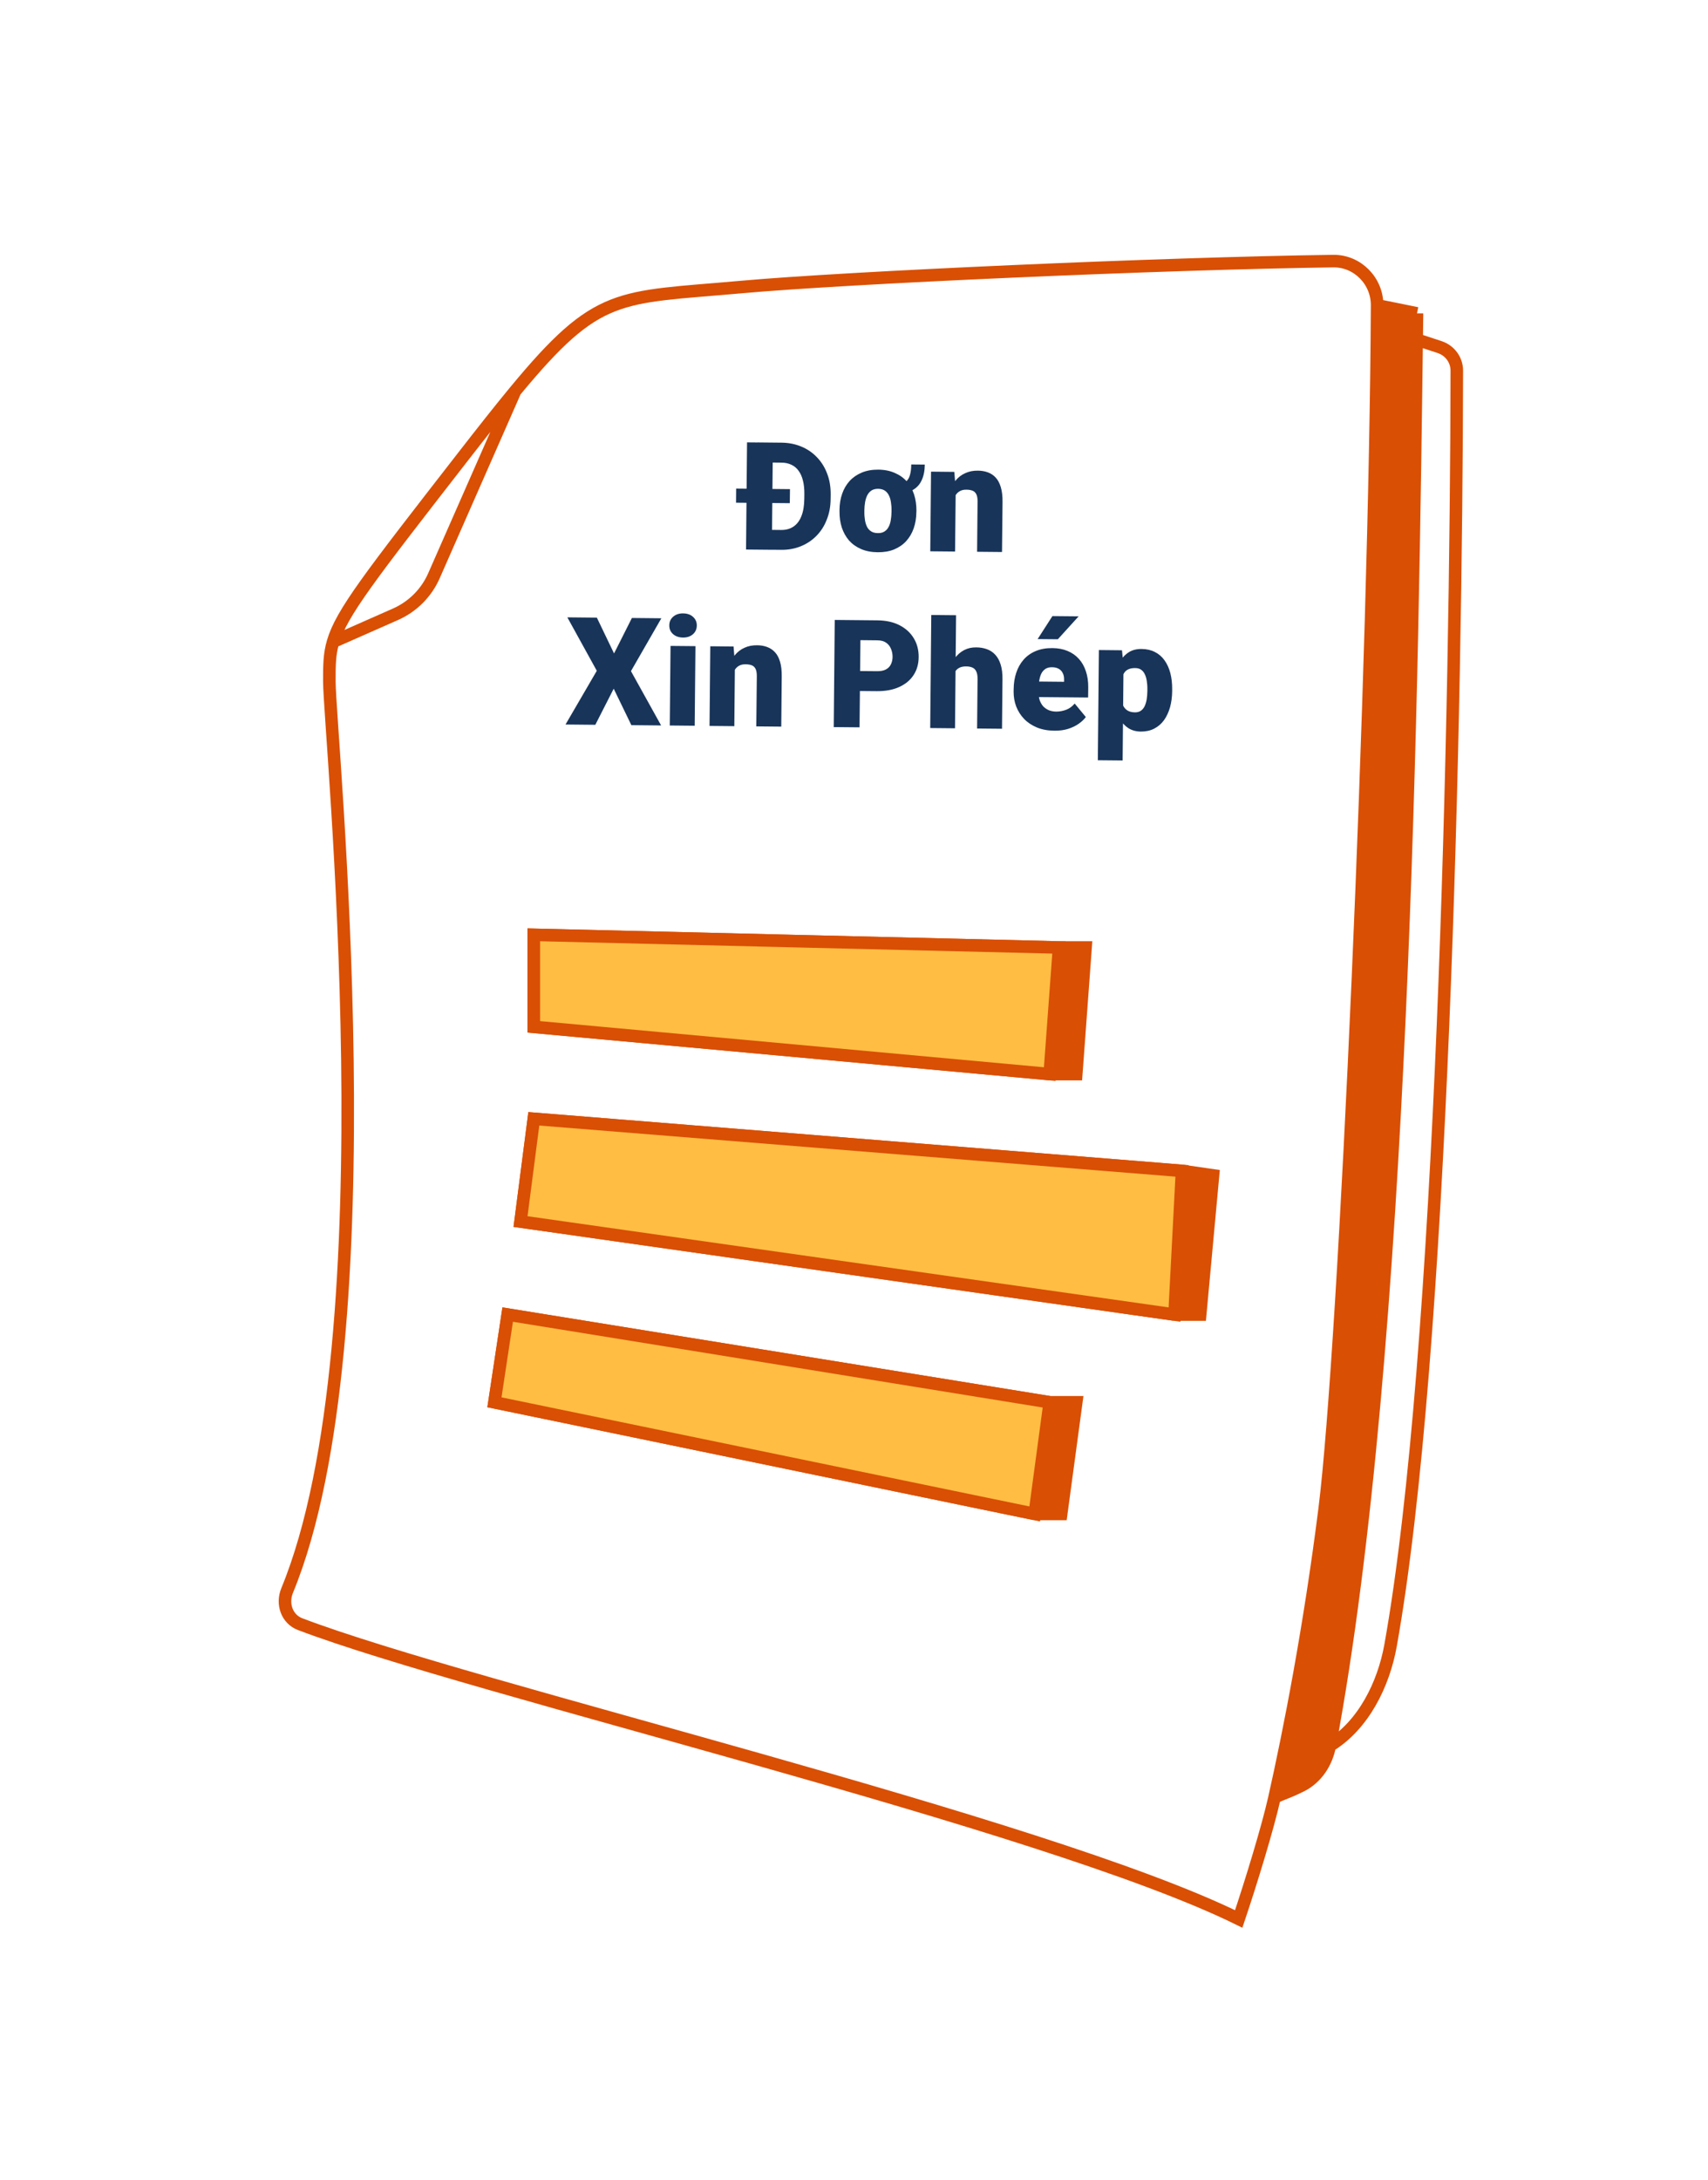 <svg width="29" height="37" viewBox="0 0 29 37" fill="none" xmlns="http://www.w3.org/2000/svg">
<g filter="url(#filter0_d_3608_85322)">
<path d="M17.981 12.083L17.823 14.232H18.274L18.432 12.083H17.981Z" fill="#D94F04"/>
<path d="M20.069 15.875L19.942 18.314H20.378L20.596 15.951L20.069 15.875Z" fill="#D94F04"/>
<path d="M17.823 19.803L17.568 21.698H18.018L18.274 19.803H17.823Z" fill="#D94F04"/>
<path d="M23.382 1.182C23.352 7.184 22.84 18.847 22.491 21.617C22.238 23.62 21.896 25.374 21.637 26.525C21.68 26.472 21.822 26.449 22.099 26.309C22.358 26.177 22.524 25.919 22.578 25.633C23.837 18.913 23.983 7.349 24.057 1.479L24.059 1.319L23.382 1.182Z" fill="#D94F04"/>
<path d="M8.747 2.638C10.158 0.931 10.482 1.061 12.577 0.873C14.389 0.71 19.725 0.472 22.637 0.432C23.049 0.427 23.384 0.77 23.382 1.182V1.182M8.747 2.638C8.489 2.95 8.194 3.324 7.846 3.772C6.273 5.796 5.798 6.407 5.655 6.895M8.747 2.638L7.369 5.771C7.241 6.064 7.007 6.298 6.715 6.427L5.655 6.895M5.655 6.895C5.592 7.107 5.592 7.295 5.592 7.565C5.592 8.428 6.648 18.702 4.875 22.999C4.783 23.223 4.87 23.483 5.096 23.569C8.001 24.675 17.722 26.942 21.032 28.573C21.249 27.929 21.527 27.015 21.637 26.525M23.382 1.182C23.352 7.184 22.84 18.847 22.491 21.617C22.238 23.62 21.896 25.374 21.637 26.525M23.382 1.182L24.059 1.319M24.059 1.319L24.057 1.479M24.059 1.319C24.059 1.372 24.058 1.425 24.057 1.479M21.637 26.525C21.68 26.472 21.822 26.449 22.099 26.309C22.358 26.177 22.524 25.919 22.578 25.633V25.633M24.059 1.765L24.442 1.891C24.617 1.949 24.735 2.108 24.735 2.292C24.727 7.985 24.493 19.008 23.61 23.932C23.491 24.593 23.15 25.282 22.578 25.633V25.633M22.578 25.633C23.837 18.913 23.983 7.349 24.057 1.479M17.823 14.232L9.063 13.43V11.868L17.981 12.083M17.823 14.232L17.981 12.083M17.823 14.232H18.274L18.432 12.083H17.981M19.942 18.314L8.838 16.735L9.063 14.991L20.069 15.875M19.942 18.314L20.069 15.875M19.942 18.314H20.378L20.596 15.951L20.069 15.875M17.568 21.698L8.395 19.803L8.62 18.314L17.823 19.803M17.568 21.698L17.823 19.803M17.568 21.698H18.018L18.274 19.803H17.823" stroke="#D94F04" stroke-width="0.213"/>
<path d="M9.064 11.868V13.43L17.823 14.232L17.981 12.083L9.064 11.868Z" fill="#FFBD43"/>
<path d="M9.064 14.991L8.838 16.735L19.942 18.314L20.069 15.875L9.064 14.991Z" fill="#FFBD43"/>
<path d="M8.62 18.314L8.395 19.803L17.568 21.698L17.823 19.803L8.62 18.314Z" fill="#FFBD43"/>
<path d="M9.064 11.868V13.43L17.823 14.232L17.981 12.083L9.064 11.868Z" stroke="#D94F04" stroke-width="0.213"/>
<path d="M9.064 14.991L8.838 16.735L19.942 18.314L20.069 15.875L9.064 14.991Z" stroke="#D94F04" stroke-width="0.213"/>
<path d="M8.62 18.314L8.395 19.803L17.568 21.698L17.823 19.803L8.62 18.314Z" stroke="#D94F04" stroke-width="0.213"/>
<path d="M13.258 5.333L12.854 5.329L12.86 4.992L13.261 4.996C13.344 4.997 13.415 4.978 13.473 4.938C13.531 4.899 13.576 4.84 13.607 4.761C13.639 4.681 13.655 4.583 13.656 4.466L13.657 4.388C13.658 4.3 13.65 4.223 13.633 4.157C13.617 4.091 13.592 4.035 13.559 3.991C13.527 3.945 13.485 3.911 13.435 3.888C13.386 3.865 13.33 3.853 13.266 3.853L12.861 3.849L12.864 3.51L13.269 3.514C13.392 3.515 13.505 3.538 13.607 3.581C13.71 3.624 13.799 3.685 13.873 3.764C13.948 3.842 14.005 3.935 14.045 4.042C14.086 4.148 14.105 4.265 14.104 4.394L14.103 4.471C14.102 4.599 14.08 4.716 14.037 4.822C13.996 4.929 13.937 5.02 13.861 5.097C13.785 5.174 13.696 5.233 13.593 5.274C13.491 5.315 13.379 5.335 13.258 5.333ZM13.123 3.513L13.105 5.332L12.667 5.328L12.684 3.509L13.123 3.513ZM13.413 4.303L13.41 4.541L12.497 4.533L12.499 4.294L13.413 4.303ZM15.472 3.884L15.702 3.886C15.701 3.99 15.684 4.078 15.649 4.152C15.616 4.225 15.565 4.281 15.495 4.319C15.427 4.357 15.338 4.375 15.23 4.374L15.232 4.218C15.295 4.219 15.344 4.206 15.378 4.179C15.412 4.152 15.437 4.114 15.45 4.064C15.464 4.014 15.472 3.954 15.472 3.884ZM14.254 4.681L14.254 4.655C14.255 4.555 14.27 4.464 14.299 4.381C14.328 4.297 14.371 4.225 14.426 4.164C14.482 4.103 14.551 4.056 14.632 4.022C14.713 3.988 14.807 3.971 14.913 3.972C15.019 3.973 15.113 3.992 15.193 4.028C15.275 4.063 15.342 4.111 15.397 4.173C15.451 4.235 15.492 4.309 15.52 4.393C15.547 4.477 15.56 4.568 15.56 4.667L15.559 4.693C15.558 4.792 15.543 4.883 15.514 4.967C15.485 5.05 15.443 5.122 15.387 5.184C15.332 5.245 15.263 5.292 15.182 5.326C15.101 5.359 15.008 5.375 14.902 5.374C14.796 5.373 14.702 5.355 14.621 5.32C14.54 5.285 14.472 5.237 14.416 5.175C14.362 5.112 14.321 5.038 14.293 4.955C14.266 4.87 14.253 4.779 14.254 4.681ZM14.676 4.659L14.676 4.685C14.675 4.736 14.679 4.783 14.686 4.827C14.693 4.872 14.705 4.91 14.722 4.944C14.739 4.977 14.763 5.002 14.793 5.021C14.822 5.039 14.86 5.049 14.905 5.049C14.949 5.05 14.986 5.041 15.015 5.023C15.045 5.005 15.069 4.98 15.086 4.947C15.104 4.914 15.117 4.876 15.124 4.832C15.132 4.788 15.136 4.74 15.137 4.689L15.137 4.663C15.138 4.614 15.134 4.568 15.127 4.524C15.121 4.48 15.109 4.441 15.092 4.408C15.075 4.373 15.052 4.347 15.022 4.327C14.992 4.308 14.955 4.298 14.91 4.297C14.866 4.297 14.828 4.306 14.798 4.325C14.769 4.344 14.745 4.37 14.727 4.404C14.71 4.437 14.697 4.476 14.689 4.52C14.681 4.563 14.677 4.609 14.676 4.659ZM16.227 4.299L16.216 5.362L15.795 5.358L15.808 4.006L16.203 4.01L16.227 4.299ZM16.173 4.639L16.075 4.641C16.076 4.538 16.089 4.446 16.115 4.365C16.14 4.284 16.177 4.215 16.223 4.159C16.269 4.103 16.324 4.06 16.388 4.032C16.452 4.002 16.524 3.988 16.602 3.989C16.664 3.989 16.721 3.999 16.773 4.018C16.825 4.037 16.87 4.067 16.907 4.108C16.945 4.149 16.973 4.204 16.993 4.271C17.013 4.338 17.023 4.421 17.022 4.519L17.013 5.37L16.59 5.366L16.598 4.513C16.599 4.459 16.591 4.418 16.577 4.39C16.562 4.36 16.541 4.34 16.512 4.329C16.484 4.318 16.45 4.312 16.409 4.312C16.366 4.311 16.329 4.319 16.299 4.336C16.269 4.352 16.244 4.375 16.226 4.405C16.208 4.434 16.195 4.468 16.186 4.508C16.178 4.548 16.174 4.592 16.173 4.639ZM10.134 6.484L10.426 7.092L10.729 6.49L11.229 6.495L10.713 7.392L11.225 8.314L10.72 8.309L10.42 7.69L10.108 8.303L9.602 8.298L10.133 7.386L9.633 6.479L10.134 6.484ZM11.808 6.968L11.795 8.319L11.372 8.315L11.385 6.964L11.808 6.968ZM11.364 6.615C11.364 6.555 11.386 6.506 11.43 6.468C11.474 6.43 11.53 6.411 11.599 6.412C11.668 6.413 11.725 6.432 11.767 6.471C11.81 6.51 11.832 6.559 11.831 6.619C11.83 6.679 11.808 6.728 11.765 6.766C11.721 6.804 11.665 6.823 11.595 6.822C11.526 6.821 11.47 6.801 11.427 6.763C11.384 6.724 11.363 6.675 11.364 6.615ZM12.478 7.263L12.468 8.326L12.047 8.322L12.06 6.97L12.455 6.974L12.478 7.263ZM12.425 7.603L12.326 7.605C12.327 7.502 12.341 7.41 12.366 7.329C12.392 7.248 12.428 7.179 12.475 7.123C12.521 7.067 12.576 7.024 12.639 6.996C12.704 6.966 12.775 6.952 12.854 6.953C12.916 6.953 12.973 6.963 13.024 6.982C13.077 7.001 13.121 7.031 13.159 7.072C13.197 7.113 13.225 7.167 13.245 7.235C13.265 7.302 13.274 7.385 13.273 7.483L13.265 8.334L12.841 8.33L12.85 7.477C12.85 7.423 12.843 7.382 12.829 7.354C12.814 7.324 12.792 7.304 12.764 7.293C12.736 7.282 12.701 7.276 12.661 7.276C12.617 7.275 12.581 7.283 12.55 7.3C12.52 7.316 12.496 7.339 12.477 7.369C12.46 7.398 12.446 7.432 12.438 7.472C12.43 7.512 12.425 7.556 12.425 7.603ZM14.888 7.732L14.435 7.728L14.439 7.389L14.891 7.393C14.953 7.394 15.003 7.384 15.041 7.364C15.08 7.343 15.108 7.315 15.126 7.278C15.144 7.241 15.154 7.199 15.155 7.152C15.155 7.102 15.146 7.056 15.128 7.013C15.111 6.971 15.084 6.936 15.046 6.91C15.008 6.883 14.958 6.869 14.896 6.869L14.609 6.866L14.594 8.346L14.156 8.342L14.173 6.523L14.899 6.53C15.045 6.532 15.17 6.559 15.275 6.614C15.38 6.668 15.46 6.742 15.516 6.836C15.572 6.929 15.599 7.035 15.598 7.154C15.597 7.272 15.568 7.374 15.51 7.461C15.453 7.548 15.371 7.615 15.264 7.663C15.159 7.71 15.034 7.733 14.888 7.732ZM16.233 6.443L16.215 8.362L15.794 8.358L15.812 6.439L16.233 6.443ZM16.172 7.639L16.073 7.641C16.074 7.546 16.087 7.459 16.111 7.379C16.135 7.299 16.169 7.23 16.213 7.171C16.256 7.113 16.309 7.067 16.37 7.035C16.431 7.003 16.499 6.988 16.573 6.989C16.64 6.989 16.7 6.999 16.755 7.019C16.811 7.039 16.858 7.07 16.898 7.113C16.938 7.156 16.969 7.212 16.99 7.28C17.012 7.349 17.022 7.432 17.021 7.53L17.013 8.37L16.59 8.366L16.598 7.524C16.598 7.469 16.591 7.426 16.575 7.396C16.561 7.365 16.539 7.344 16.511 7.332C16.483 7.319 16.448 7.312 16.407 7.312C16.358 7.311 16.318 7.319 16.287 7.336C16.256 7.352 16.232 7.375 16.215 7.405C16.199 7.434 16.188 7.468 16.182 7.508C16.176 7.548 16.172 7.592 16.172 7.639ZM17.901 8.403C17.791 8.402 17.693 8.384 17.607 8.349C17.521 8.313 17.448 8.265 17.388 8.203C17.33 8.142 17.285 8.072 17.254 7.992C17.224 7.913 17.21 7.829 17.21 7.741L17.211 7.693C17.212 7.594 17.227 7.503 17.255 7.419C17.283 7.334 17.325 7.26 17.379 7.198C17.434 7.135 17.503 7.086 17.584 7.052C17.666 7.017 17.762 7 17.87 7.001C17.966 7.002 18.051 7.018 18.127 7.05C18.202 7.081 18.266 7.126 18.318 7.184C18.371 7.242 18.41 7.312 18.437 7.394C18.465 7.476 18.478 7.568 18.477 7.669L18.475 7.84L17.371 7.83L17.373 7.566L18.067 7.573L18.067 7.54C18.068 7.495 18.061 7.457 18.044 7.425C18.029 7.393 18.006 7.369 17.975 7.352C17.945 7.335 17.907 7.326 17.863 7.326C17.817 7.325 17.779 7.335 17.749 7.355C17.72 7.375 17.696 7.402 17.679 7.437C17.663 7.471 17.652 7.51 17.645 7.555C17.637 7.6 17.634 7.647 17.633 7.697L17.633 7.745C17.632 7.795 17.639 7.84 17.651 7.881C17.665 7.922 17.685 7.957 17.71 7.987C17.737 8.015 17.768 8.038 17.805 8.054C17.842 8.07 17.884 8.078 17.932 8.079C17.989 8.079 18.046 8.069 18.102 8.048C18.158 8.027 18.206 7.991 18.247 7.942L18.436 8.171C18.408 8.21 18.368 8.248 18.317 8.284C18.267 8.32 18.207 8.349 18.136 8.372C18.066 8.394 17.988 8.404 17.901 8.403ZM17.618 6.848L17.869 6.458L18.314 6.462L17.961 6.851L17.618 6.848ZM19.076 7.298L19.061 8.909L18.64 8.905L18.658 7.034L19.05 7.038L19.076 7.298ZM19.902 7.705L19.902 7.732C19.901 7.83 19.889 7.921 19.866 8.005C19.842 8.089 19.808 8.162 19.764 8.224C19.719 8.286 19.663 8.334 19.597 8.368C19.532 8.402 19.456 8.418 19.37 8.418C19.29 8.417 19.22 8.398 19.162 8.362C19.104 8.325 19.056 8.275 19.018 8.212C18.979 8.148 18.948 8.075 18.925 7.993C18.901 7.912 18.883 7.825 18.87 7.734L18.87 7.7C18.885 7.603 18.905 7.513 18.93 7.43C18.955 7.346 18.988 7.273 19.027 7.211C19.067 7.149 19.116 7.101 19.174 7.066C19.232 7.032 19.302 7.015 19.383 7.016C19.469 7.017 19.544 7.034 19.608 7.067C19.674 7.1 19.729 7.147 19.772 7.208C19.816 7.269 19.849 7.341 19.871 7.425C19.893 7.51 19.903 7.603 19.902 7.705ZM19.481 7.728L19.481 7.701C19.482 7.649 19.478 7.601 19.471 7.558C19.464 7.513 19.453 7.475 19.436 7.442C19.421 7.41 19.4 7.385 19.373 7.367C19.347 7.349 19.314 7.34 19.275 7.34C19.23 7.339 19.192 7.346 19.161 7.36C19.131 7.373 19.106 7.393 19.088 7.421C19.07 7.449 19.057 7.483 19.049 7.525C19.042 7.566 19.039 7.613 19.039 7.668L19.038 7.771C19.036 7.834 19.042 7.89 19.055 7.938C19.069 7.986 19.093 8.023 19.128 8.05C19.163 8.077 19.21 8.091 19.27 8.092C19.31 8.092 19.343 8.083 19.37 8.065C19.397 8.046 19.419 8.02 19.435 7.987C19.451 7.953 19.462 7.914 19.47 7.87C19.477 7.826 19.48 7.778 19.481 7.728Z" fill="#183459"/>
</g>
<defs>
<filter id="filter0_d_3608_85322" x="-4" y="0" width="37" height="37" filterUnits="userSpaceOnUse" color-interpolation-filters="sRGB">
<feFlood flood-opacity="0" result="BackgroundImageFix"/>
<feColorMatrix in="SourceAlpha" type="matrix" values="0 0 0 0 0 0 0 0 0 0 0 0 0 0 0 0 0 0 127 0" result="hardAlpha"/>
<feOffset dy="4"/>
<feGaussianBlur stdDeviation="2"/>
<feComposite in2="hardAlpha" operator="out"/>
<feColorMatrix type="matrix" values="0 0 0 0 0 0 0 0 0 0 0 0 0 0 0 0 0 0 0.25 0"/>
<feBlend mode="normal" in2="BackgroundImageFix" result="effect1_dropShadow_3608_85322"/>
<feBlend mode="normal" in="SourceGraphic" in2="effect1_dropShadow_3608_85322" result="shape"/>
</filter>
</defs>
</svg>

